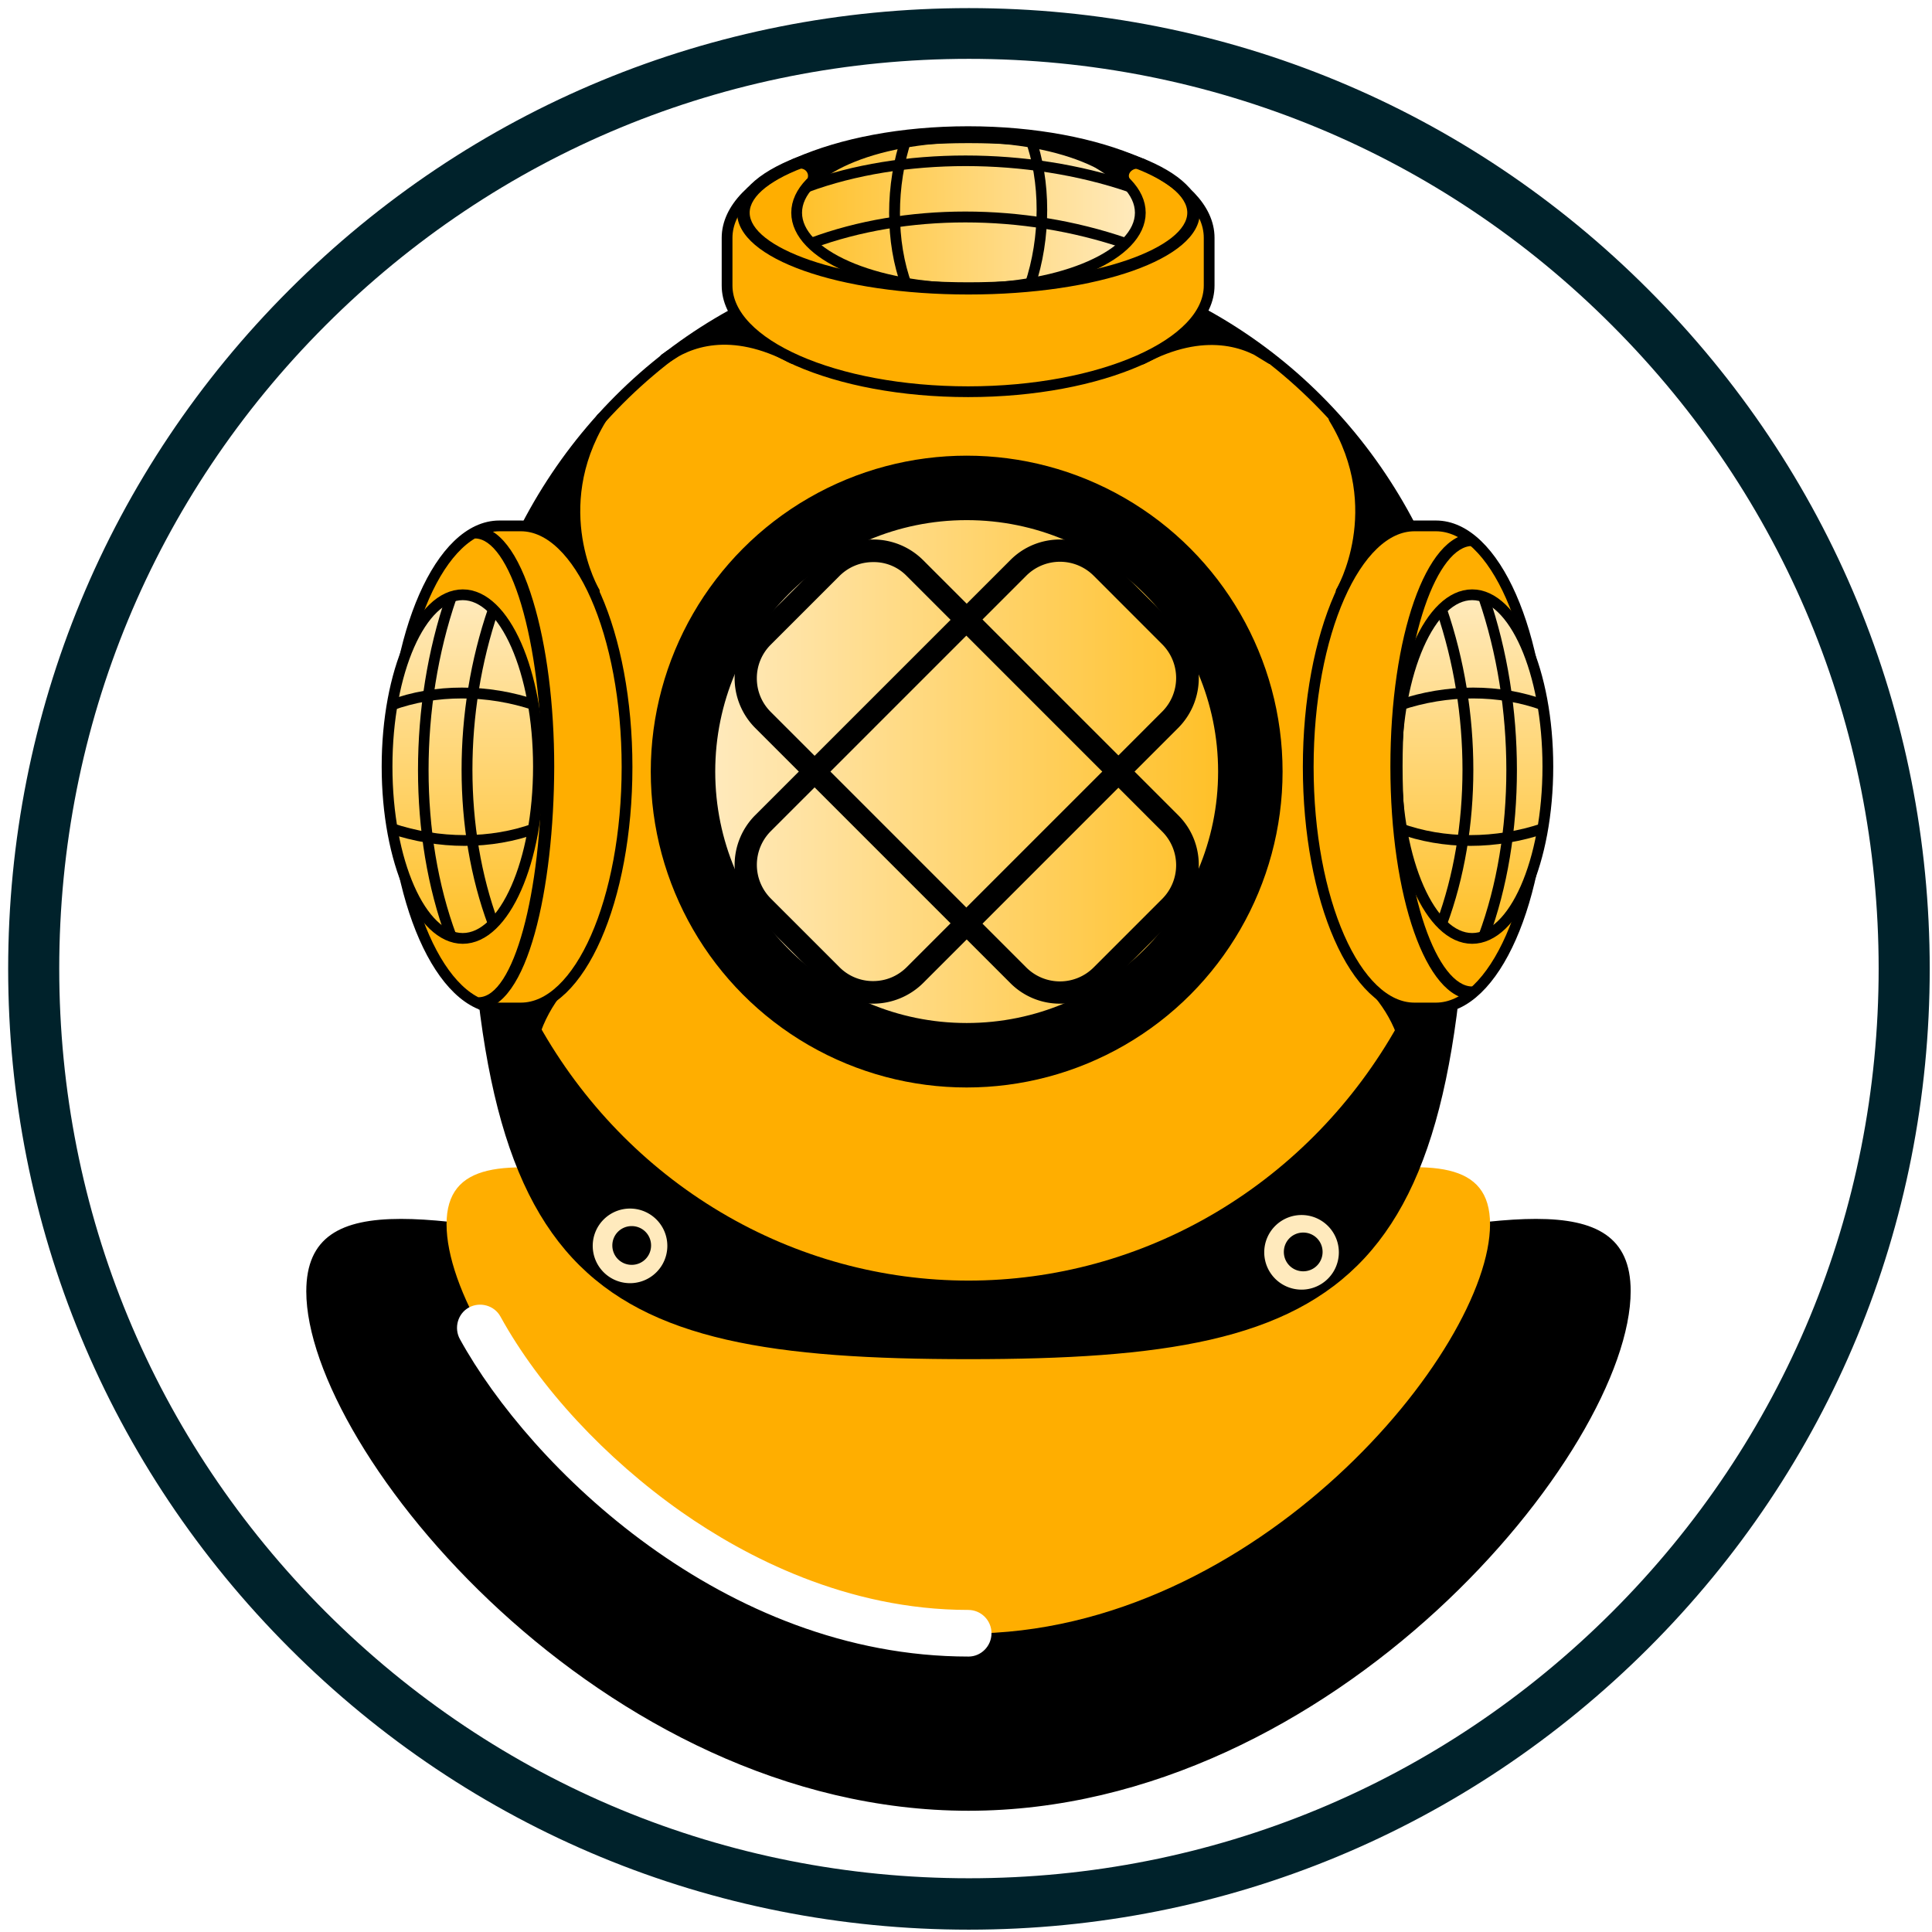 <svg viewBox="0 0 1417.3 1417.3" style="enable-background:new 0 0 1417.3 1417.3" xml:space="preserve" xmlns="http://www.w3.org/2000/svg"><defs><linearGradient id="c" gradientUnits="userSpaceOnUse" x1="221.06" y1="1266.04" x2="316.77" y2="1266.04" gradientTransform="rotate(179.9 496.25 848.76) scale(1.091)"><stop offset="0" style="stop-color:#ffeabd"/><stop offset="1" style="stop-color:#ffc027"/></linearGradient><linearGradient y2="500.89" x2="772.49" y1="500.89" x1="629.24" gradientUnits="userSpaceOnUse" id="f" gradientTransform="translate(-66.04 -60.23) scale(1.091)"><stop style="stop-color:#ffeabd" offset="0"/><stop style="stop-color:#ffc027" offset="1"/></linearGradient><filter style="color-interpolation-filters:sRGB" id="a" x="0" y="0" width="1" height="1"><feColorMatrix type="hueRotate" values="172" result="color1"/><feColorMatrix type="saturate" values=".32" result="color2"/></filter><filter style="color-interpolation-filters:sRGB" id="b" x="0" y="0" width="1" height="1"><feColorMatrix type="hueRotate" values="172" result="color1"/><feColorMatrix type="saturate" values=".32" result="color2"/></filter></defs><g style="fill:#00222b;filter:url(#a)"><path class="st0" d="M701.4 835.3c-76.9 0-149.2-29.9-203.5-84.3-54.4-54.4-84.3-126.7-84.3-203.5s29.9-149.2 84.3-203.5c54.4-54.4 126.7-84.3 203.5-84.3s149.2 29.9 203.5 84.3c54.4 54.4 84.3 126.7 84.3 203.5S959.3 696.7 904.9 751c-54.4 54.3-126.7 84.3-203.5 84.3zm0-560.4c-72.8 0-141.2 28.3-192.7 79.8s-79.8 119.9-79.8 192.7c0 72.8 28.3 141.2 79.8 192.7s119.9 79.8 192.7 79.8c72.8 0 141.2-28.3 192.7-79.8s79.8-119.9 79.8-192.7c0-72.8-28.4-141.2-79.9-192.7-51.4-51.5-119.9-79.8-192.6-79.8z" style="fill:#00222b" transform="translate(-1006.92 -630.06) scale(2.449)"/></g><g transform="translate(-975.93 -606.79) scale(2.412)" style="filter:url(#b)"><path d="M699.17 800.34c-65.57 0-116.62-37.86-141.17-60.34-34.37-31.52-58.37-70.9-58.37-95.78 0-14.19 8.07-20.19 27.06-20.19 14.29 0 33.7 3.39 56.18 7.42 32.51 5.68 72.99 12.88 116.41 12.88s83.9-7.1 116.4-12.88c22.48-3.93 41.9-7.42 56.2-7.42 18.98 0 27.05 6 27.05 20.19 0 24.87-24 64.26-58.37 95.78-24.76 22.59-75.82 60.34-141.39 60.34z"/><path d="M871.76 625.89c8.95 0 15.17 1.3 19.2 4.14 4.04 2.84 6 7.31 6 14.19 0 19.96-18.1 58.04-57.82 94.48-24.32 22.36-74.95 59.89-139.97 59.89s-115.64-37.53-139.97-59.9c-39.71-36.43-57.82-74.5-57.82-94.47 0-6.88 1.85-11.35 6-14.19 4.03-2.83 10.25-4.14 19.2-4.14 14.07 0 33.5 3.38 55.86 7.3 32.62 5.79 73.2 12.88 116.73 12.88s84.12-7.09 116.74-12.87c22.36-3.93 41.67-7.31 55.85-7.31m0-3.6c-35.23 0-99.38 20.18-172.59 20.18s-137.35-20.18-172.6-20.18c-18.32 0-28.8 5.45-28.8 22.04 0 48.44 90.23 157.97 201.4 157.97s201.4-109.64 201.4-158.08c0-16.48-10.59-21.93-28.8-21.93z"/><path style="fill:#ffae00;stroke-width:1.091" d="M857.8 623.92c0 38.19-71.02 124.48-158.74 124.48-87.71 0-158.63-86.4-158.63-124.48s71.03-1.41 158.74-1.41 158.63-36.77 158.63 1.41z" class="st0"/><path style="fill:#fff" d="M701.4 747.6c-68.2 0-122.2-52.9-141.8-88.5-1.7-3.1-.6-7.1 2.5-8.8 3.1-1.7 7.1-.6 8.8 2.5 10.9 19.8 29.3 39.6 50.5 54.5 17.7 12.4 46 27.3 79.9 27.3 3.6 0 6.5 2.9 6.5 6.5s-2.9 6.5-6.4 6.5z" transform="translate(-66.04 -60.23) scale(1.091)"/><path d="M699.17 663.3c-32.84 0-55.42-1.85-73.2-5.88-20.3-4.7-34.91-12.44-46.04-24.33-22.37-24.11-31.53-66.88-31.53-147.4 0-85.63 67.64-155.35 150.77-155.35 83.13 0 150.77 69.72 150.77 155.36 0 80.51-9.16 123.28-31.52 147.39-23.35 25.2-62.95 30.22-119.25 30.22z"/><path d="M699.17 331.98c39.82 0 77.24 15.93 105.39 44.95 28.15 29.02 43.75 67.64 43.75 108.66 0 80.08-8.95 122.52-31.1 146.3-10.8 11.67-25.2 19.3-45.16 23.9-17.68 4.03-40.15 5.88-72.88 5.88s-55.2-1.85-72.88-5.89c-19.96-4.58-34.36-12.22-45.16-23.9-22.04-23.77-31.1-66.21-31.1-146.3 0-41.01 15.5-79.63 43.75-108.65 28.04-28.91 65.57-44.95 105.4-44.95m0-3.27c-84.23 0-152.42 70.25-152.42 156.99 0 156.99 34.37 179.25 152.41 179.25 118.05 0 152.41-22.26 152.41-179.25 0-86.74-68.3-157-152.4-157z"/><ellipse style="fill:#ffae00;stroke:#000;stroke-width:3.273;stroke-linecap:round;stroke-linejoin:round;stroke-miterlimit:10" ry="156.99" rx="152.41" cy="485.7" cx="699.17" class="st2"/><path style="stroke:#000;stroke-width:3.273;stroke-linecap:round;stroke-linejoin:round;stroke-miterlimit:10" d="M606.87 360.67c6.99-5.13 19.86-10.14 38.84-.1l-15.49-14.74zM791.14 360.67c-6.98-5.13-20.18-10.04-39.17.11l14.84-14.95z" class="st3"/><path style="fill:#ffae00;stroke:#000;stroke-width:3.273;stroke-linecap:round;stroke-linejoin:round;stroke-miterlimit:10" d="M772.37 323.9c0-17.89-32.83-32.29-73.3-32.29-40.49 0-73.32 14.51-73.32 32.3v14.5c0 17.9 32.84 32.3 73.31 32.3 40.48 0 73.31-14.51 73.31-32.3v-14.5z" class="st2"/><path style="fill:#ffeabd" d="M607.5 643.5a10.4 10.4 0 1 1-.02-20.78 10.4 10.4 0 0 1 .02 20.78zm0-15.9c-3 0-5.4 2.4-5.4 5.4 0 3 2.4 5.4 5.4 5.4 3 0 5.4-2.4 5.4-5.4 0-3-2.4-5.4-5.4-5.4zM794.7 645.3a10.4 10.4 0 1 1-.02-20.78 10.4 10.4 0 0 1 .02 20.78zm0-15.9c-3 0-5.4 2.4-5.4 5.4 0 3 2.4 5.4 5.4 5.4 3 0 5.4-2.4 5.4-5.4 0-3-2.4-5.4-5.4-5.4z" class="st4" transform="translate(-66.04 -60.23) scale(1.091)"/><ellipse style="fill:url(#c);stroke:#000;stroke-width:3.273;stroke-miterlimit:10" ry="23.02" rx="52.26" cy="316.27" cx="699.17"/><path d="M699.17 341.14c-39.5 0-70.37-10.9-70.37-24.87s30.88-24.88 70.37-24.88 70.37 10.91 70.37 24.88-30.98 24.87-70.37 24.87zm0-46.04c-39.82 0-66.55 10.91-66.55 21.17 0 10.25 26.73 21.16 66.55 21.16s66.55-10.9 66.55-21.16S739 295.1 699.17 295.1z"/><path d="M746.3 327.07c-30.76-10.47-66-10.47-94.37 0l-1.09-3.06c29.02-10.8 65.13-10.8 96.55 0zM747.72 309.94c-30.66-10.47-68.73-10.47-97.1 0l-1.09-3.05c28.91-10.7 67.97-10.7 99.28 0z"/><path d="M678.88 339.07c-5.13-13.75-5.13-31.42 0-46.26l3.05 1.1c-4.8 14.18-4.8 31.09 0 44.07zM719.35 338.96l-3.05-1.09c4.8-14.18 4.8-31.1 0-44.08l3.05-1.09c5.02 13.75 5.02 31.42 0 46.26z"/><path style="stroke:#000;stroke-width:3.273;stroke-linecap:round;stroke-linejoin:round;stroke-miterlimit:10" d="M587.56 378.78c.33-.55-21.82 33.17-21.82 33.17l19.64 19.53c-.1 0-14.62-25.1 2.18-52.7zM810.34 378.78c-.33-.55 21.82 33.17 21.82 33.17l-19.64 19.53c.11 0 14.62-25.1-2.18-52.7zM574.47 552.57c-6.22 7.53-11.45 20.51-6.98 27.93l-11.78-18.1s-.22-16.48.54-16.48c.77 0 18.22 6.65 18.22 6.65zM824.09 553.88c6.21 7.53 11.12 19.1 6.65 26.62l11.78-18.1s.22-16.48-.54-16.48-17.9 7.96-17.9 7.96z" class="st3"/><g transform="translate(-66.04 -60.23) scale(1.091)"><path style="fill:#ffae00;stroke:#000;stroke-width:3;stroke-linecap:round;stroke-linejoin:round;stroke-miterlimit:10" d="M570.6 432.4c-16.4 0-29.6 30.1-29.6 67.2s13.3 67.2 29.6 67.2h6c16.4 0 29.6-30.1 29.6-67.2s-13.3-67.2-29.6-67.2h-6z" class="st2"/><linearGradient gradientTransform="rotate(90 -1315.37 2755.51)" y2="879.72" x2="-3523.49" y1="879.72" x1="-3619.2" gradientUnits="userSpaceOnUse" id="d"><stop style="stop-color:#ffeabd" offset="0"/><stop style="stop-color:#ffc027" offset="1"/></linearGradient><ellipse ry="47.9" rx="21.1" cy="499.5" cx="560.4" style="fill:url(#d);stroke:#000;stroke-width:3;stroke-miterlimit:10"/><path d="M564.8 567.2v-3.4c9.7 0 17.6-28.8 17.6-64.2 0-16.7-2.1-33.2-5.7-45.3-3.5-11.7-8.2-18.4-12.9-18.4v-3.4c6.5 0 12.1 7.2 16.2 20.8 3.8 12.5 5.9 28.9 5.9 46.3-.1 33.5-7.3 67.6-21.1 67.6z"/><path d="M567.5 543.8c-9.9-26.6-9.9-59.7 0-88.5l2.8 1c-9.6 28.2-9.6 60.5 0 86.5z"/><path d="M555.8 547.4c-10.5-28.3-10.5-65 0-95.6l2.8 1c-10.3 30-10.3 65.9 0 93.6z"/><path d="M560.9 521.6c-7 0-14.2-1.2-21-3.5l1-2.8c13 4.4 27.3 4.4 39.3 0l1 2.8c-6.3 2.3-13.2 3.5-20.3 3.5zM580.2 483.8c-13-4.4-27.3-4.4-39.3 0l-1-2.8c12.6-4.7 27.7-4.7 41.3 0z"/></g><g transform="translate(-66.04 -60.23) scale(1.091)"><path style="fill:#ffae00;stroke:#000;stroke-width:3;stroke-linecap:round;stroke-linejoin:round;stroke-miterlimit:10" d="M831.7 432.4c16.4 0 29.6 30.1 29.6 67.2s-13.3 67.2-29.6 67.2h-6c-16.4 0-29.6-30.1-29.6-67.2s13.3-67.2 29.6-67.2h6z" class="st2"/><linearGradient gradientTransform="matrix(0 1 1 0 4141.96 4070.88)" y2="-3300.15" x2="-3523.49" y1="-3300.15" x1="-3619.2" gradientUnits="userSpaceOnUse" id="e"><stop style="stop-color:#ffeabd" offset="0"/><stop style="stop-color:#ffc027" offset="1"/></linearGradient><ellipse ry="47.9" rx="21.1" cy="499.5" cx="841.8" style="fill:url(#e);stroke:#000;stroke-width:3;stroke-miterlimit:10"/><path d="M841.8 564.4c-12.8 0-22.8-28.5-22.8-64.9 0-36.4 10-64.9 22.8-64.9v3.4c-9.4 0-19.4 24.7-19.4 61.4s10 61.4 19.4 61.4z"/><path d="m834.7 543.8-2.8-1c9.6-26 9.6-58.3 0-86.5l2.8-1c9.9 28.8 9.9 61.9 0 88.5z"/><path d="m846.4 547.4-2.8-1c10.3-27.7 10.3-63.6 0-93.6l2.8-1c10.5 30.6 10.5 67.3 0 95.6z"/><path d="M841.3 521.6c-7.1 0-14-1.2-20.3-3.5l1-2.8c12 4.4 26.3 4.4 39.3 0l1 2.8c-6.8 2.3-14 3.5-21 3.5zM822 483.8l-1-2.8c13.7-4.7 28.7-4.7 41.3 0l-1 2.8c-12-4.4-26.3-4.4-39.3 0z"/></g><path style="stroke:#000;stroke-width:3.273;stroke-linecap:round;stroke-linejoin:round;stroke-miterlimit:10" d="M646.37 301.43c3.7-1.09 6.1 1.75 5.56 4.36 7.2-7.41 18.87-10.14 18.87-10.14zM751.97 301.43c-3.7-1.09-6.98 2.4-5.12 5.46-8.19-6.33-17.46-11.24-17.46-11.24z" class="st3"/><circle cx="698.62" cy="486.24" r="91.97" style="stroke:#000;stroke-width:8.222;stroke-miterlimit:10"/><circle style="fill:url(#f);stroke:#000;stroke-width:3.273;stroke-miterlimit:10" cx="698.62" cy="486.24" r="78.11"/><path d="M727 556.83a21.23 21.23 0 0 1-15.06-6.22l-77.68-77.68a21.47 21.47 0 0 1 0-30.22l20.84-20.83c8.29-8.3 21.82-8.3 30.22 0l77.67 77.67c8.3 8.3 8.3 21.82 0 30.22l-20.83 20.84a21.29 21.29 0 0 1-15.17 6.22zm-56.85-134.3c-3.93 0-7.53 1.53-10.25 4.25l-20.84 20.84a14.35 14.35 0 0 0-4.26 10.26c0 3.92 1.53 7.53 4.26 10.25l77.68 77.68a14.49 14.49 0 0 0 20.5 0l20.84-20.84a14.49 14.49 0 0 0 0-20.5l-77.67-77.69a13.92 13.92 0 0 0-10.26-4.25z"/><path d="M670.15 556.83a21.23 21.23 0 0 1-15.05-6.22l-20.84-20.84a21.47 21.47 0 0 1 0-30.22l77.68-77.67c8.29-8.3 21.82-8.3 30.22 0l20.83 20.83c8.3 8.3 8.3 21.82 0 30.22l-77.67 77.68a21.66 21.66 0 0 1-15.17 6.22zM659.9 545.7a14.35 14.35 0 0 0 10.25 4.26c3.93 0 7.53-1.53 10.26-4.26l77.67-77.68a14.49 14.49 0 0 0 0-20.5l-20.83-20.84a14.49 14.49 0 0 0-20.51 0l-77.68 77.67a14.49 14.49 0 0 0 0 20.51z"/></g></svg>